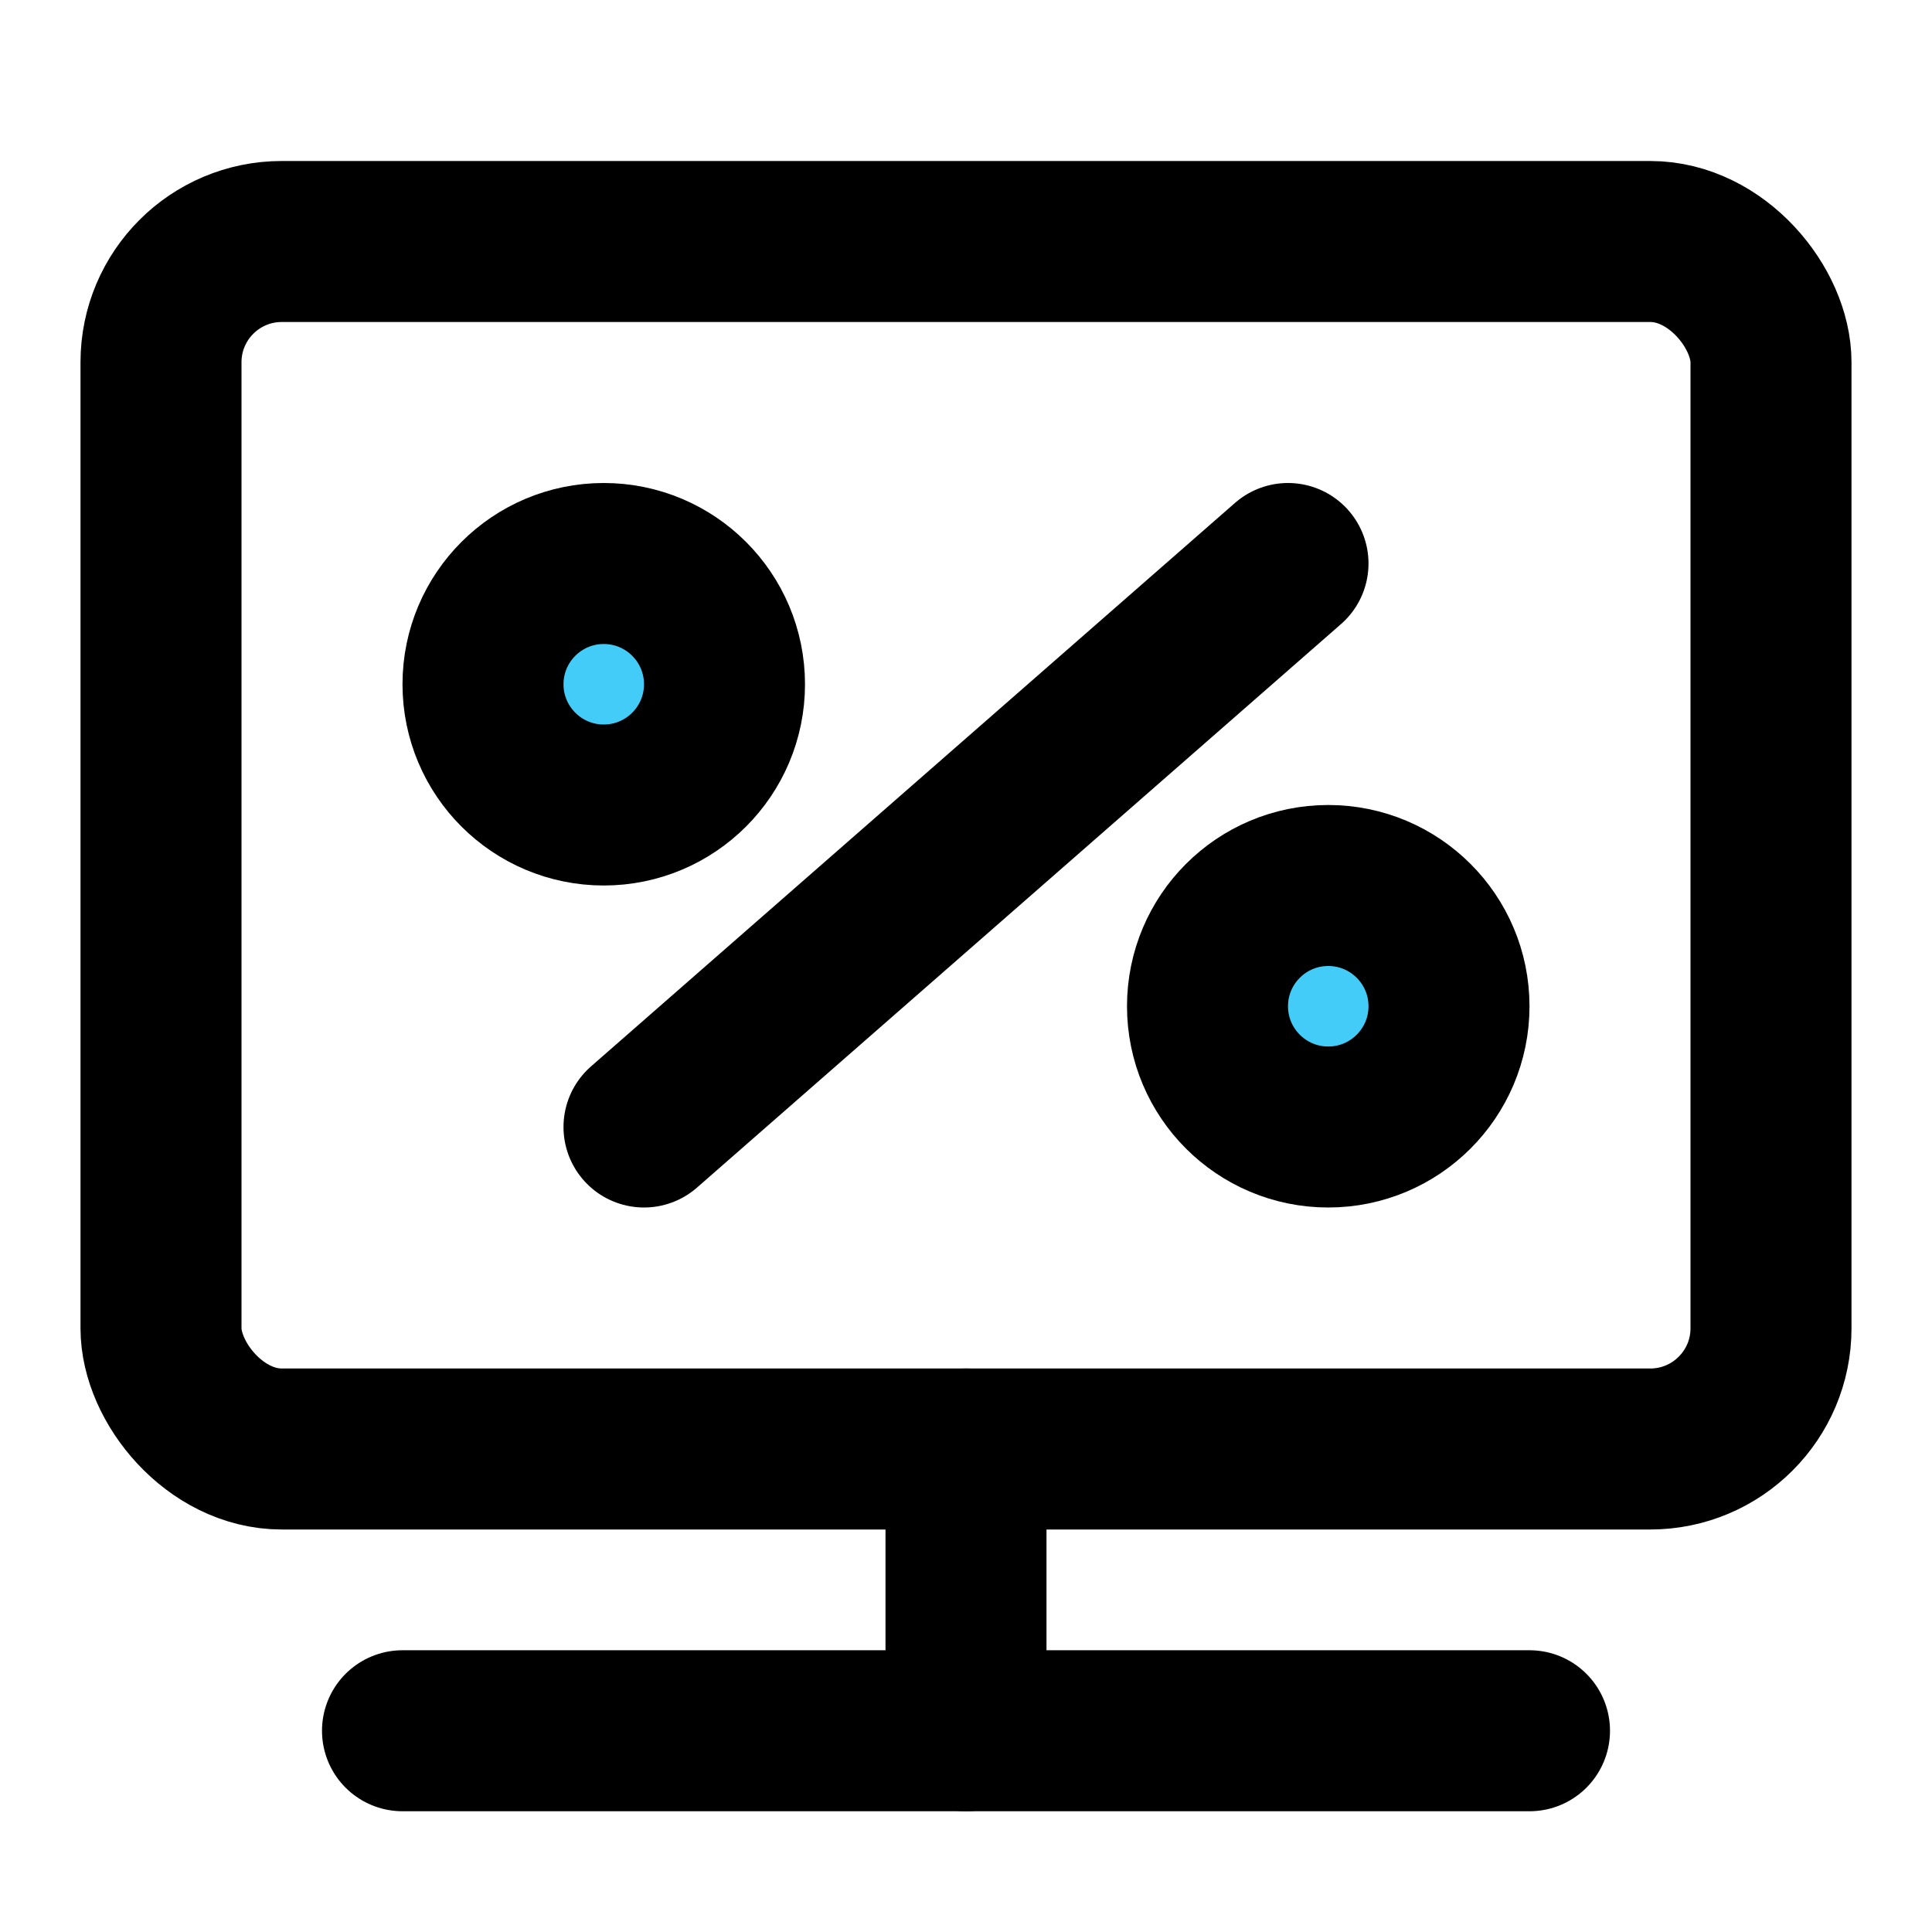 <svg viewBox="0 0 48 48" fill="none" xmlns="http://www.w3.org/2000/svg"><rect x="4" y="6" width="40" height="30" rx="3" fill="none" stroke="currentColor" stroke-width="4" stroke-linecap="round" stroke-linejoin="round"/><path d="M24 36V43" stroke="currentColor" stroke-width="4" stroke-linecap="round" stroke-linejoin="round"/><path d="M32 14L16 28" stroke="currentColor" stroke-width="4" stroke-linecap="round" stroke-linejoin="round"/><path d="M10 43H38" stroke="currentColor" stroke-width="4" stroke-linecap="round" stroke-linejoin="round"/><circle cx="15" cy="17" r="3" fill="#43CCF8" stroke="currentColor" stroke-width="4" stroke-linecap="round" stroke-linejoin="round"/><circle cx="33" cy="25" r="3" fill="#43CCF8" stroke="currentColor" stroke-width="4" stroke-linecap="round" stroke-linejoin="round"/></svg>